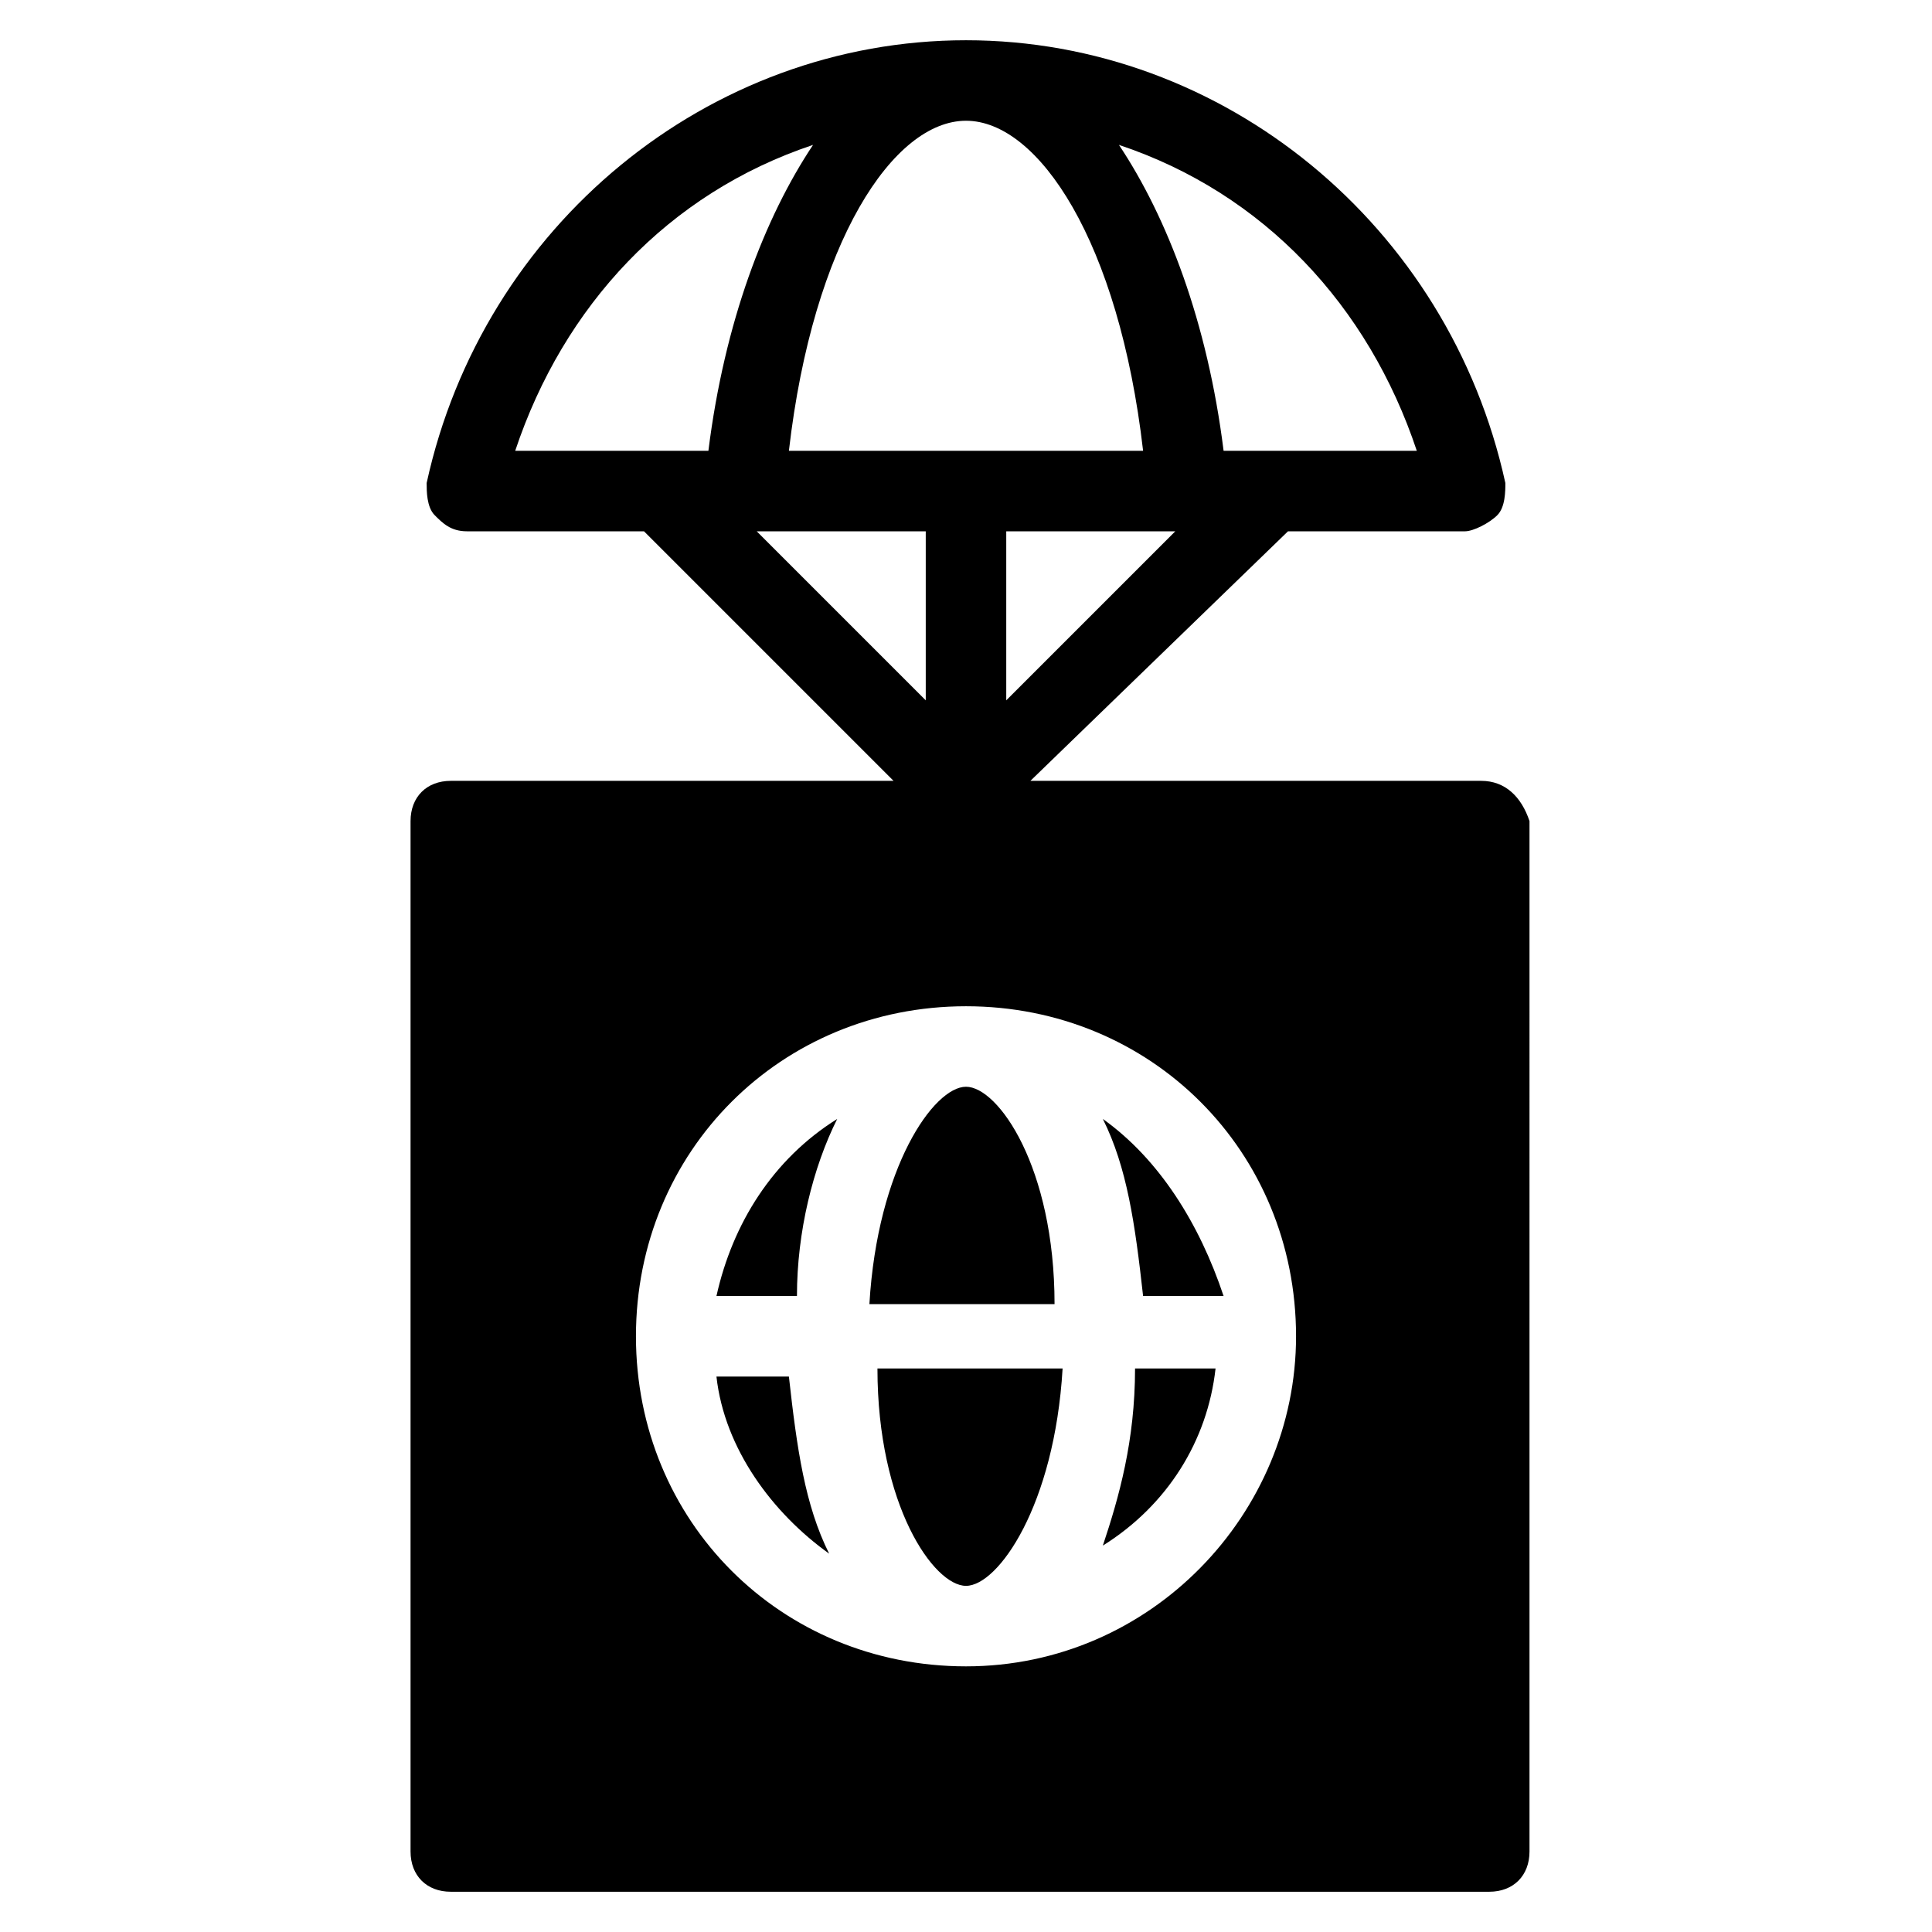 <?xml version="1.0" encoding="utf-8"?>
<!-- Generator: Adobe Illustrator 21.0.0, SVG Export Plug-In . SVG Version: 6.00 Build 0)  -->
<svg version="1.1" id="Layer_1" xmlns="http://www.w3.org/2000/svg" xmlns:xlink="http://www.w3.org/1999/xlink" x="0px" y="0px"
	 viewBox="0 0 24 24" style="enable-background:new 0 0 24 24;" xml:space="preserve">
<g>
	<path d="M8.9,16.1h1c0-0.8,0.2-1.6,0.5-2.2C9.6,14.4,9.1,15.2,8.9,16.1z"/>
	<path d="M12,13.5C12,13.5,12,13.5,12,13.5c-0.4,0-1.1,1-1.2,2.7h2.3C13.1,14.5,12.4,13.5,12,13.5z"/>
	<path d="M13.7,13.9c0.3,0.6,0.4,1.3,0.5,2.2h1C14.9,15.2,14.4,14.4,13.7,13.9z"/>
	<path d="M12,19.7c0.4,0,1.1-1,1.2-2.7h-2.3C10.9,18.7,11.6,19.7,12,19.7z"/>
	<path d="M13.7,19.2c0.8-0.5,1.3-1.3,1.4-2.2h-1C14.1,17.9,13.9,18.6,13.7,19.2z"/>
	<path d="M8.9,17.1c0.1,0.9,0.7,1.7,1.4,2.2c-0.3-0.6-0.4-1.3-0.5-2.2H8.9z"/>
	<path d="M18.4,9.7h-5.6L16,6.6h2.2c0.1,0,0.3-0.1,0.4-0.2c0.1-0.1,0.1-0.3,0.1-0.4C18,2.8,15.2,0.5,12,0.5C8.8,0.5,6,2.8,5.3,6
		c0,0.1,0,0.3,0.1,0.4c0.1,0.1,0.2,0.2,0.4,0.2H8l3.1,3.1H5.6c-0.3,0-0.5,0.2-0.5,0.5V23c0,0.3,0.2,0.5,0.5,0.5h12.9
		c0.3,0,0.5-0.2,0.5-0.5V10.2C18.9,9.9,18.7,9.7,18.4,9.7z M9.4,6.6h2.1v2.1L9.4,6.6z M12,1.5c0.9,0,1.9,1.5,2.2,4.1H9.8
		C10.1,3,11.1,1.5,12,1.5z M14.6,6.6l-2.1,2.1V6.6H14.6z M17.6,5.6h-2.4C15,4,14.5,2.7,13.9,1.8C15.7,2.4,17,3.8,17.6,5.6z
		 M10.1,1.8C9.5,2.7,9,4,8.8,5.6H6.4C7,3.8,8.3,2.4,10.1,1.8z M12,20.7c-2.3,0-4.1-1.8-4.1-4.1c0-2.3,1.8-4.1,4.1-4.1h0h0
		c0,0,0,0,0,0c2.3,0,4.1,1.8,4.1,4.1C16.1,18.8,14.3,20.7,12,20.7z"/>
</g>
</svg>

